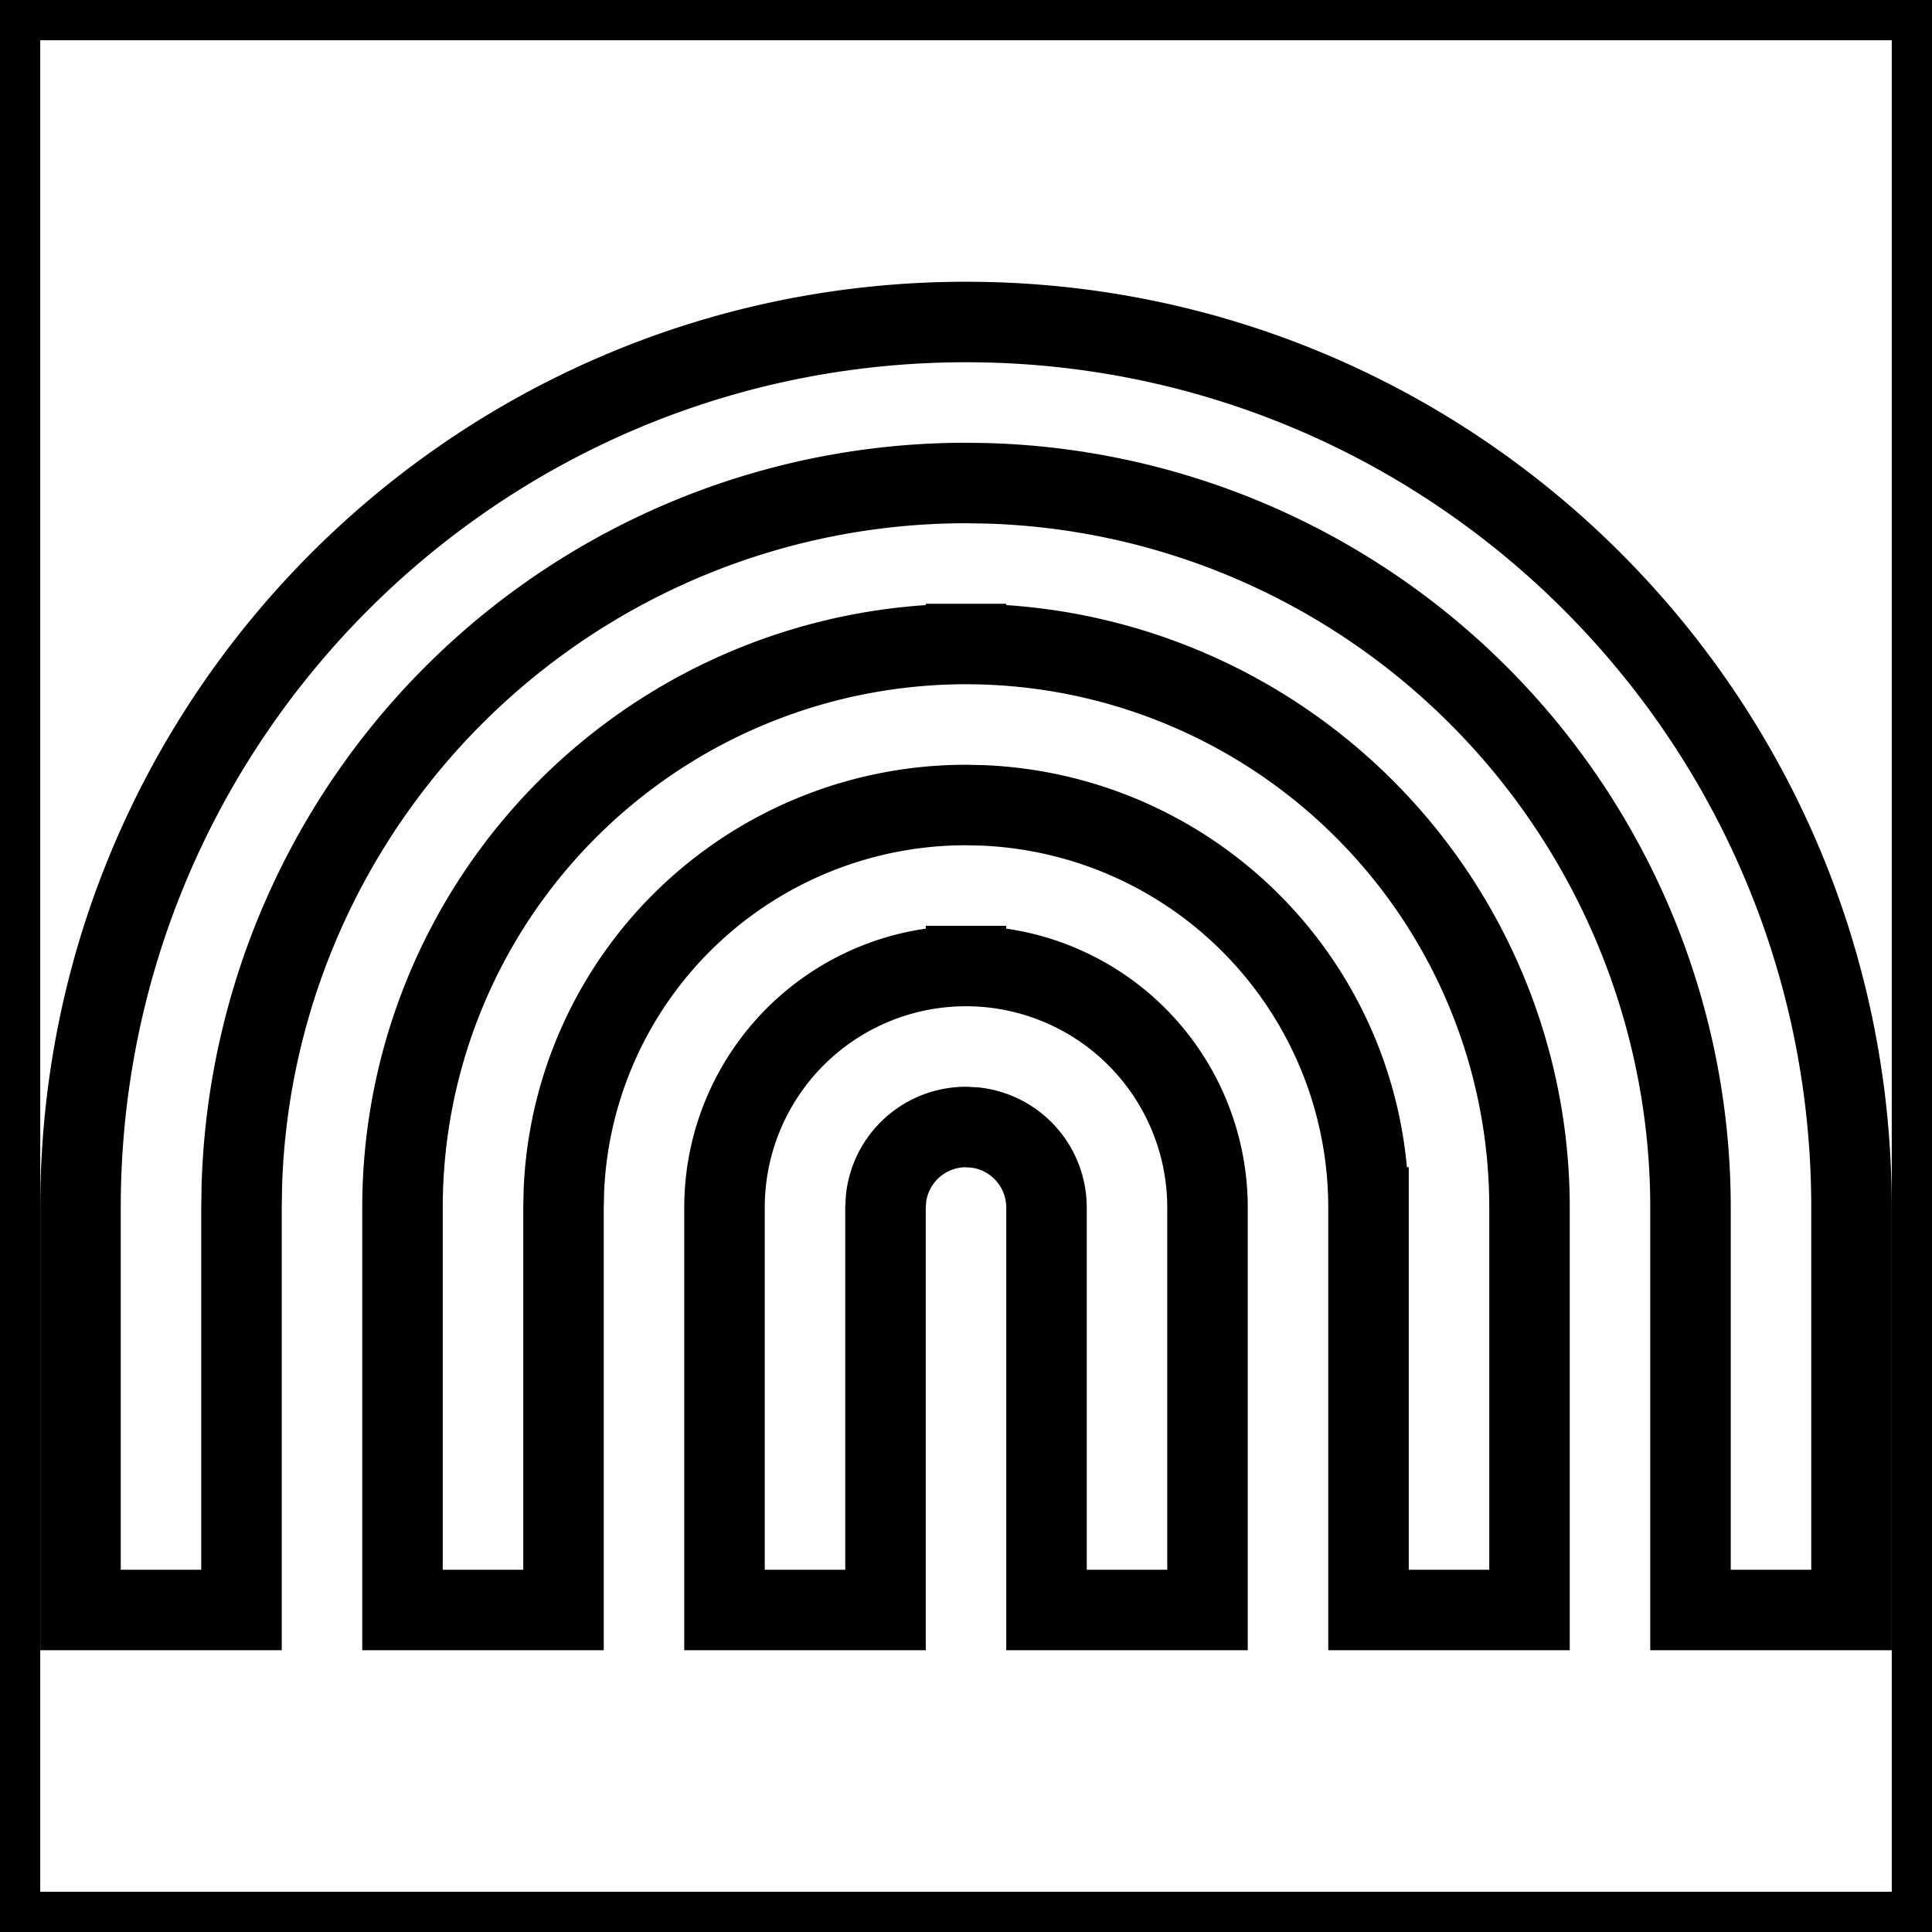 <svg xmlns="http://www.w3.org/2000/svg" viewBox="0 0 24 24" fill="none" stroke="currentColor">
    <g>
        <path fill="none" d="M0 0h24v24H0z"/>
        <path d="M12 4c6.075 0 11 4.925 11 11v5h-2v-5a9 9 0 0 0-8.735-8.996L12 6a9 9 0 0 0-8.996 8.735L3 15v5H1v-5C1 8.925 5.925 4 12 4zm0 4a7 7 0 0 1 7 7v5h-2v-5a5 5 0 0 0-4.783-4.995L12 10a5 5 0 0 0-4.995 4.783L7 15v5H5v-5a7 7 0 0 1 7-7zm0 4a3 3 0 0 1 3 3v5h-2v-5a1 1 0 0 0-.883-.993L12 14a1 1 0 0 0-.993.883L11 15v5H9v-5a3 3 0 0 1 3-3z"/>
    </g>
</svg>

